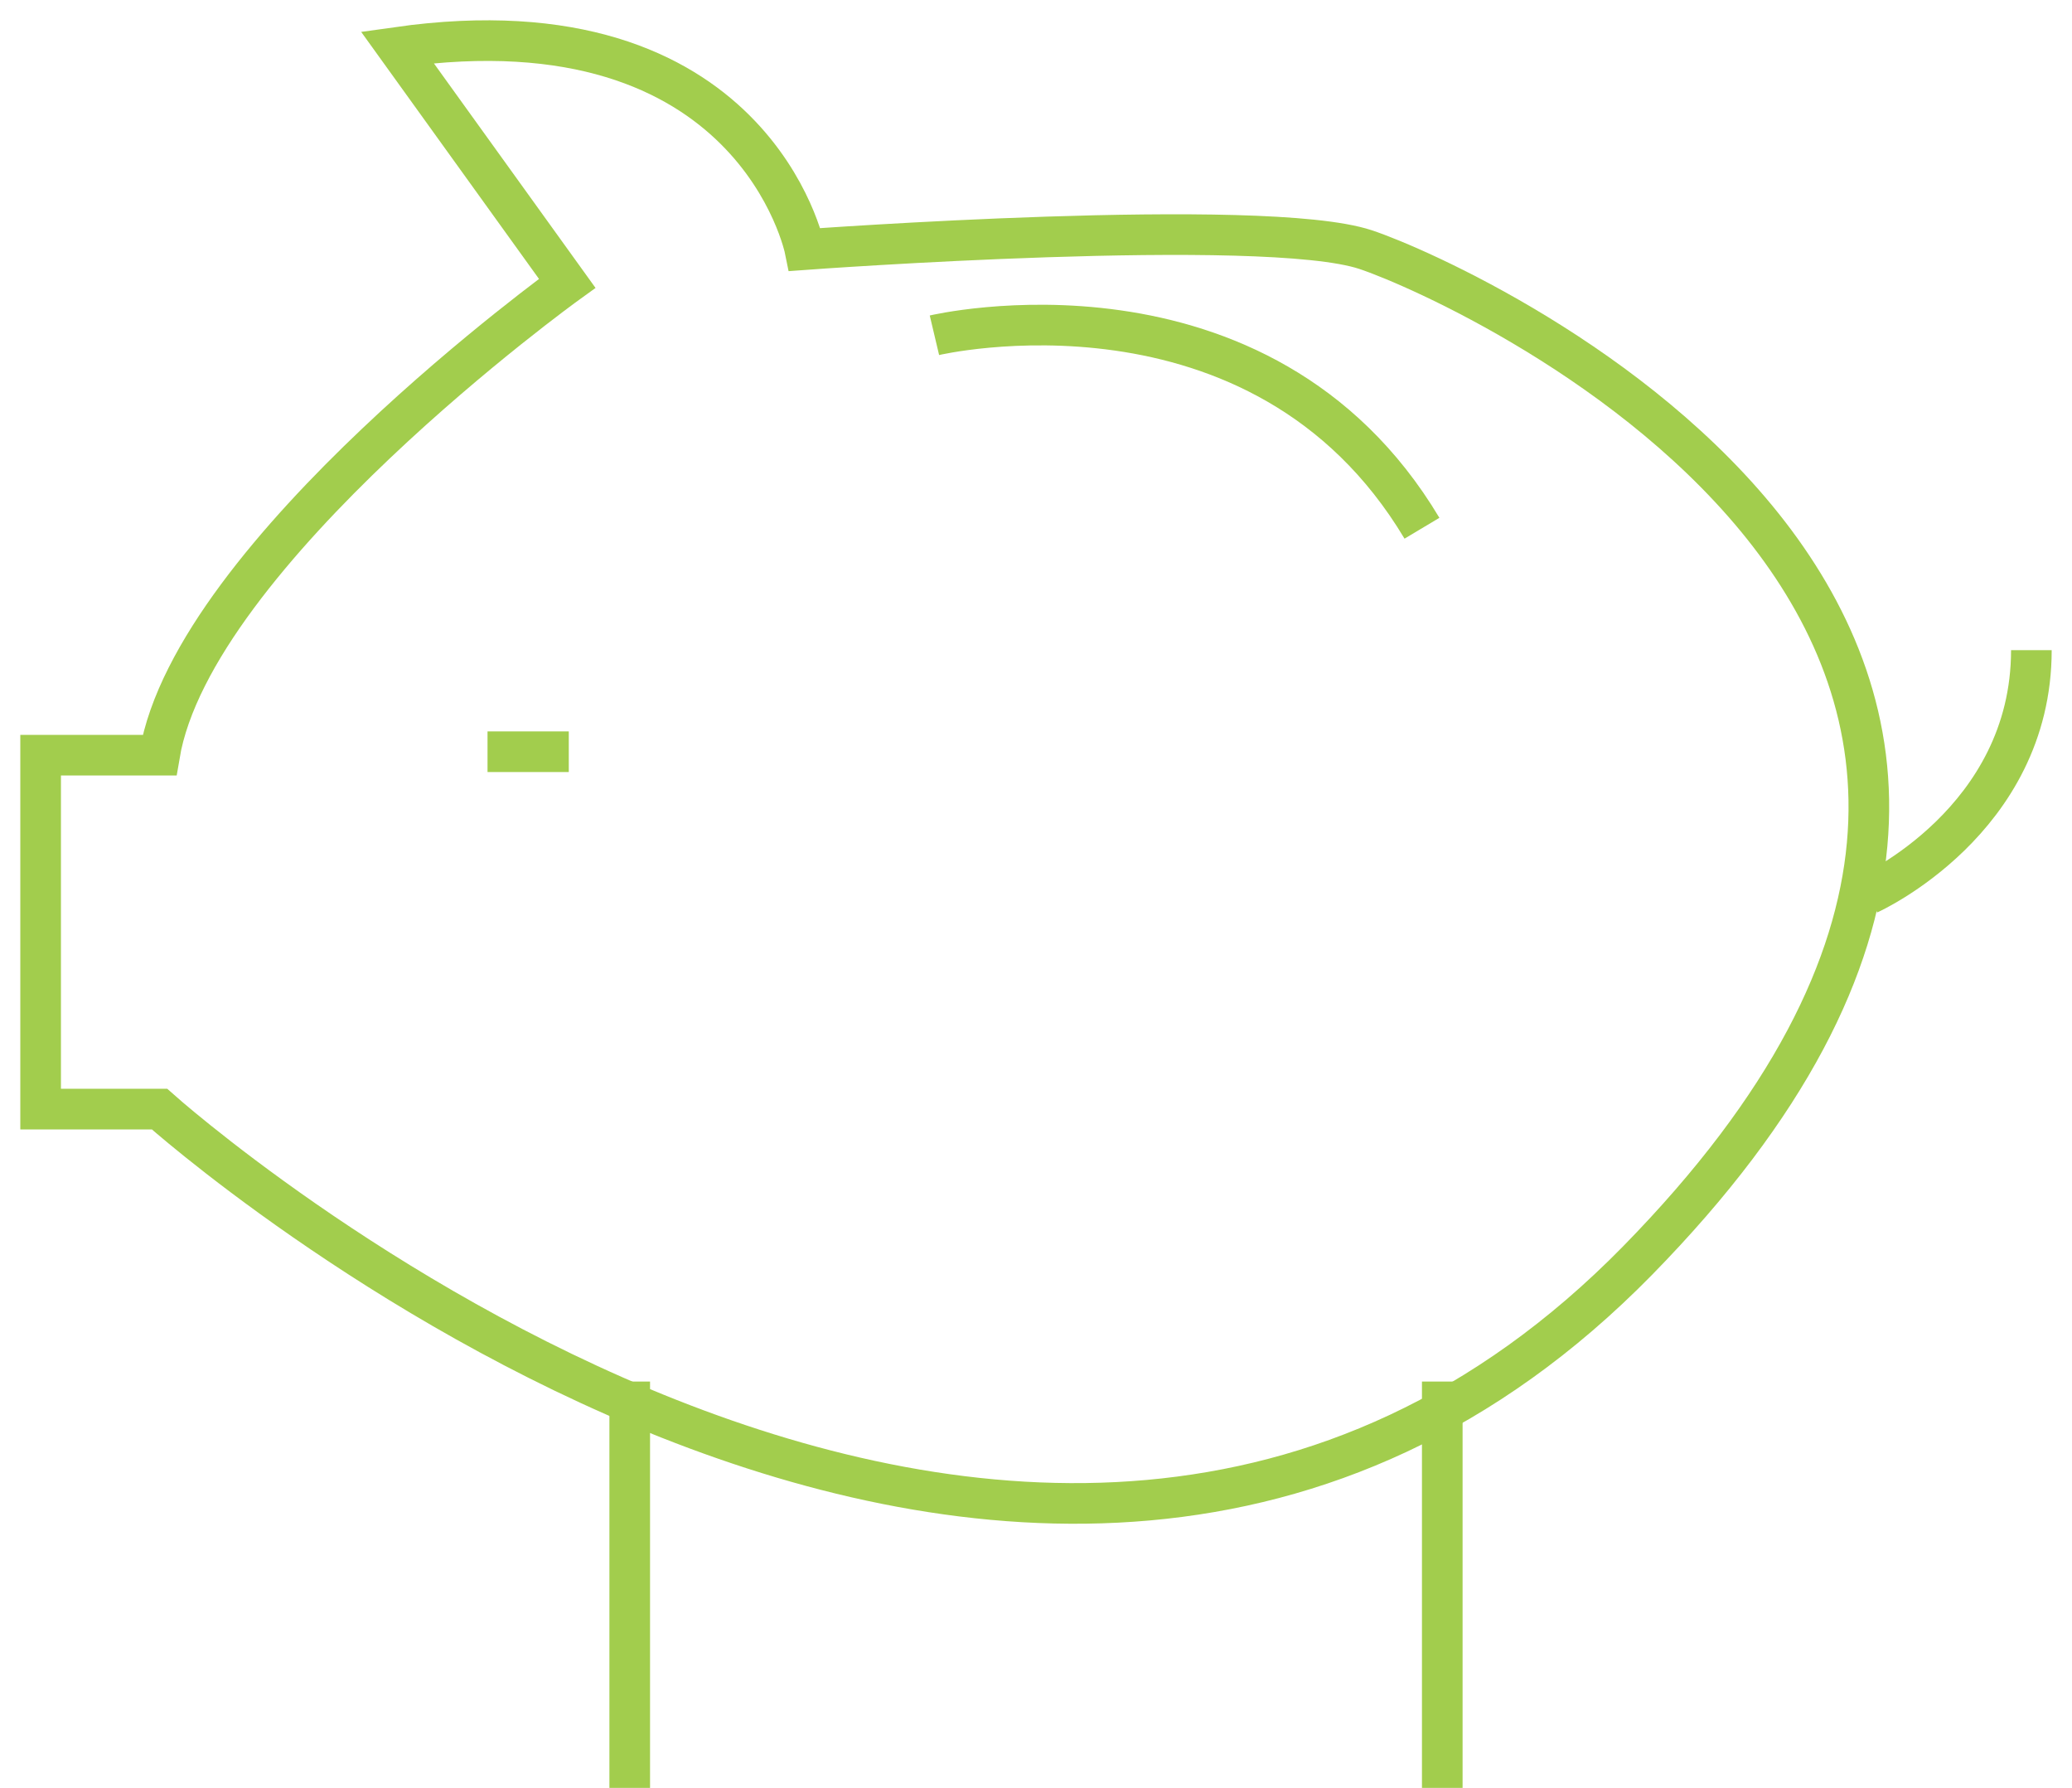 <?xml version="1.0" encoding="UTF-8"?>
<svg width="51px" height="44px" viewBox="0 0 51 44" version="1.1" xmlns="http://www.w3.org/2000/svg" xmlns:xlink="http://www.w3.org/1999/xlink">
    <!-- Generator: Sketch 54.1 (76490) - https://sketchapp.com -->
    <title>Pig</title>
    <desc>Created with Sketch.</desc>
    <g id="Page-1" stroke="none" stroke-width="1" fill="none" fill-rule="evenodd">
        <g id="Mobile" transform="translate(-133, -537)" stroke="#A2CD4D">
            <g id="Middle-Ingredients" transform="translate(0, 368)">
                <g id="Pig" transform="translate(134, 170)">
                    <path d="M2.926,17.585 L0,17.585 L0,26.295 L2.926,26.295 C2.926,26.295 24.249,45.375 39.301,30.029 C54.35,14.682 35.119,5.973 32.61,5.142 C30.101,4.313 18.813,5.142 18.813,5.142 C18.813,5.142 17.56,-1.08 8.779,0.164 L12.961,5.973 C12.961,5.973 3.762,12.607 2.926,17.585 Z" id="Stroke-1"></path>
                    <path d="M11,17.5 L13,17.5" id="Stroke-3"></path>
                    <path d="M22,7.251 C22,7.251 30.027,5.351 34,12" id="Stroke-5"></path>
                    <path d="M45,21 C45,21 49,19.203 49,15" id="Stroke-7"></path>
                    <path d="M34.5,33 L34.5,43" id="Stroke-9"></path>
                    <path d="M14.5,33 L14.5,43" id="Stroke-11"></path>
                </g>
            </g>
        </g>
    </g>
</svg>